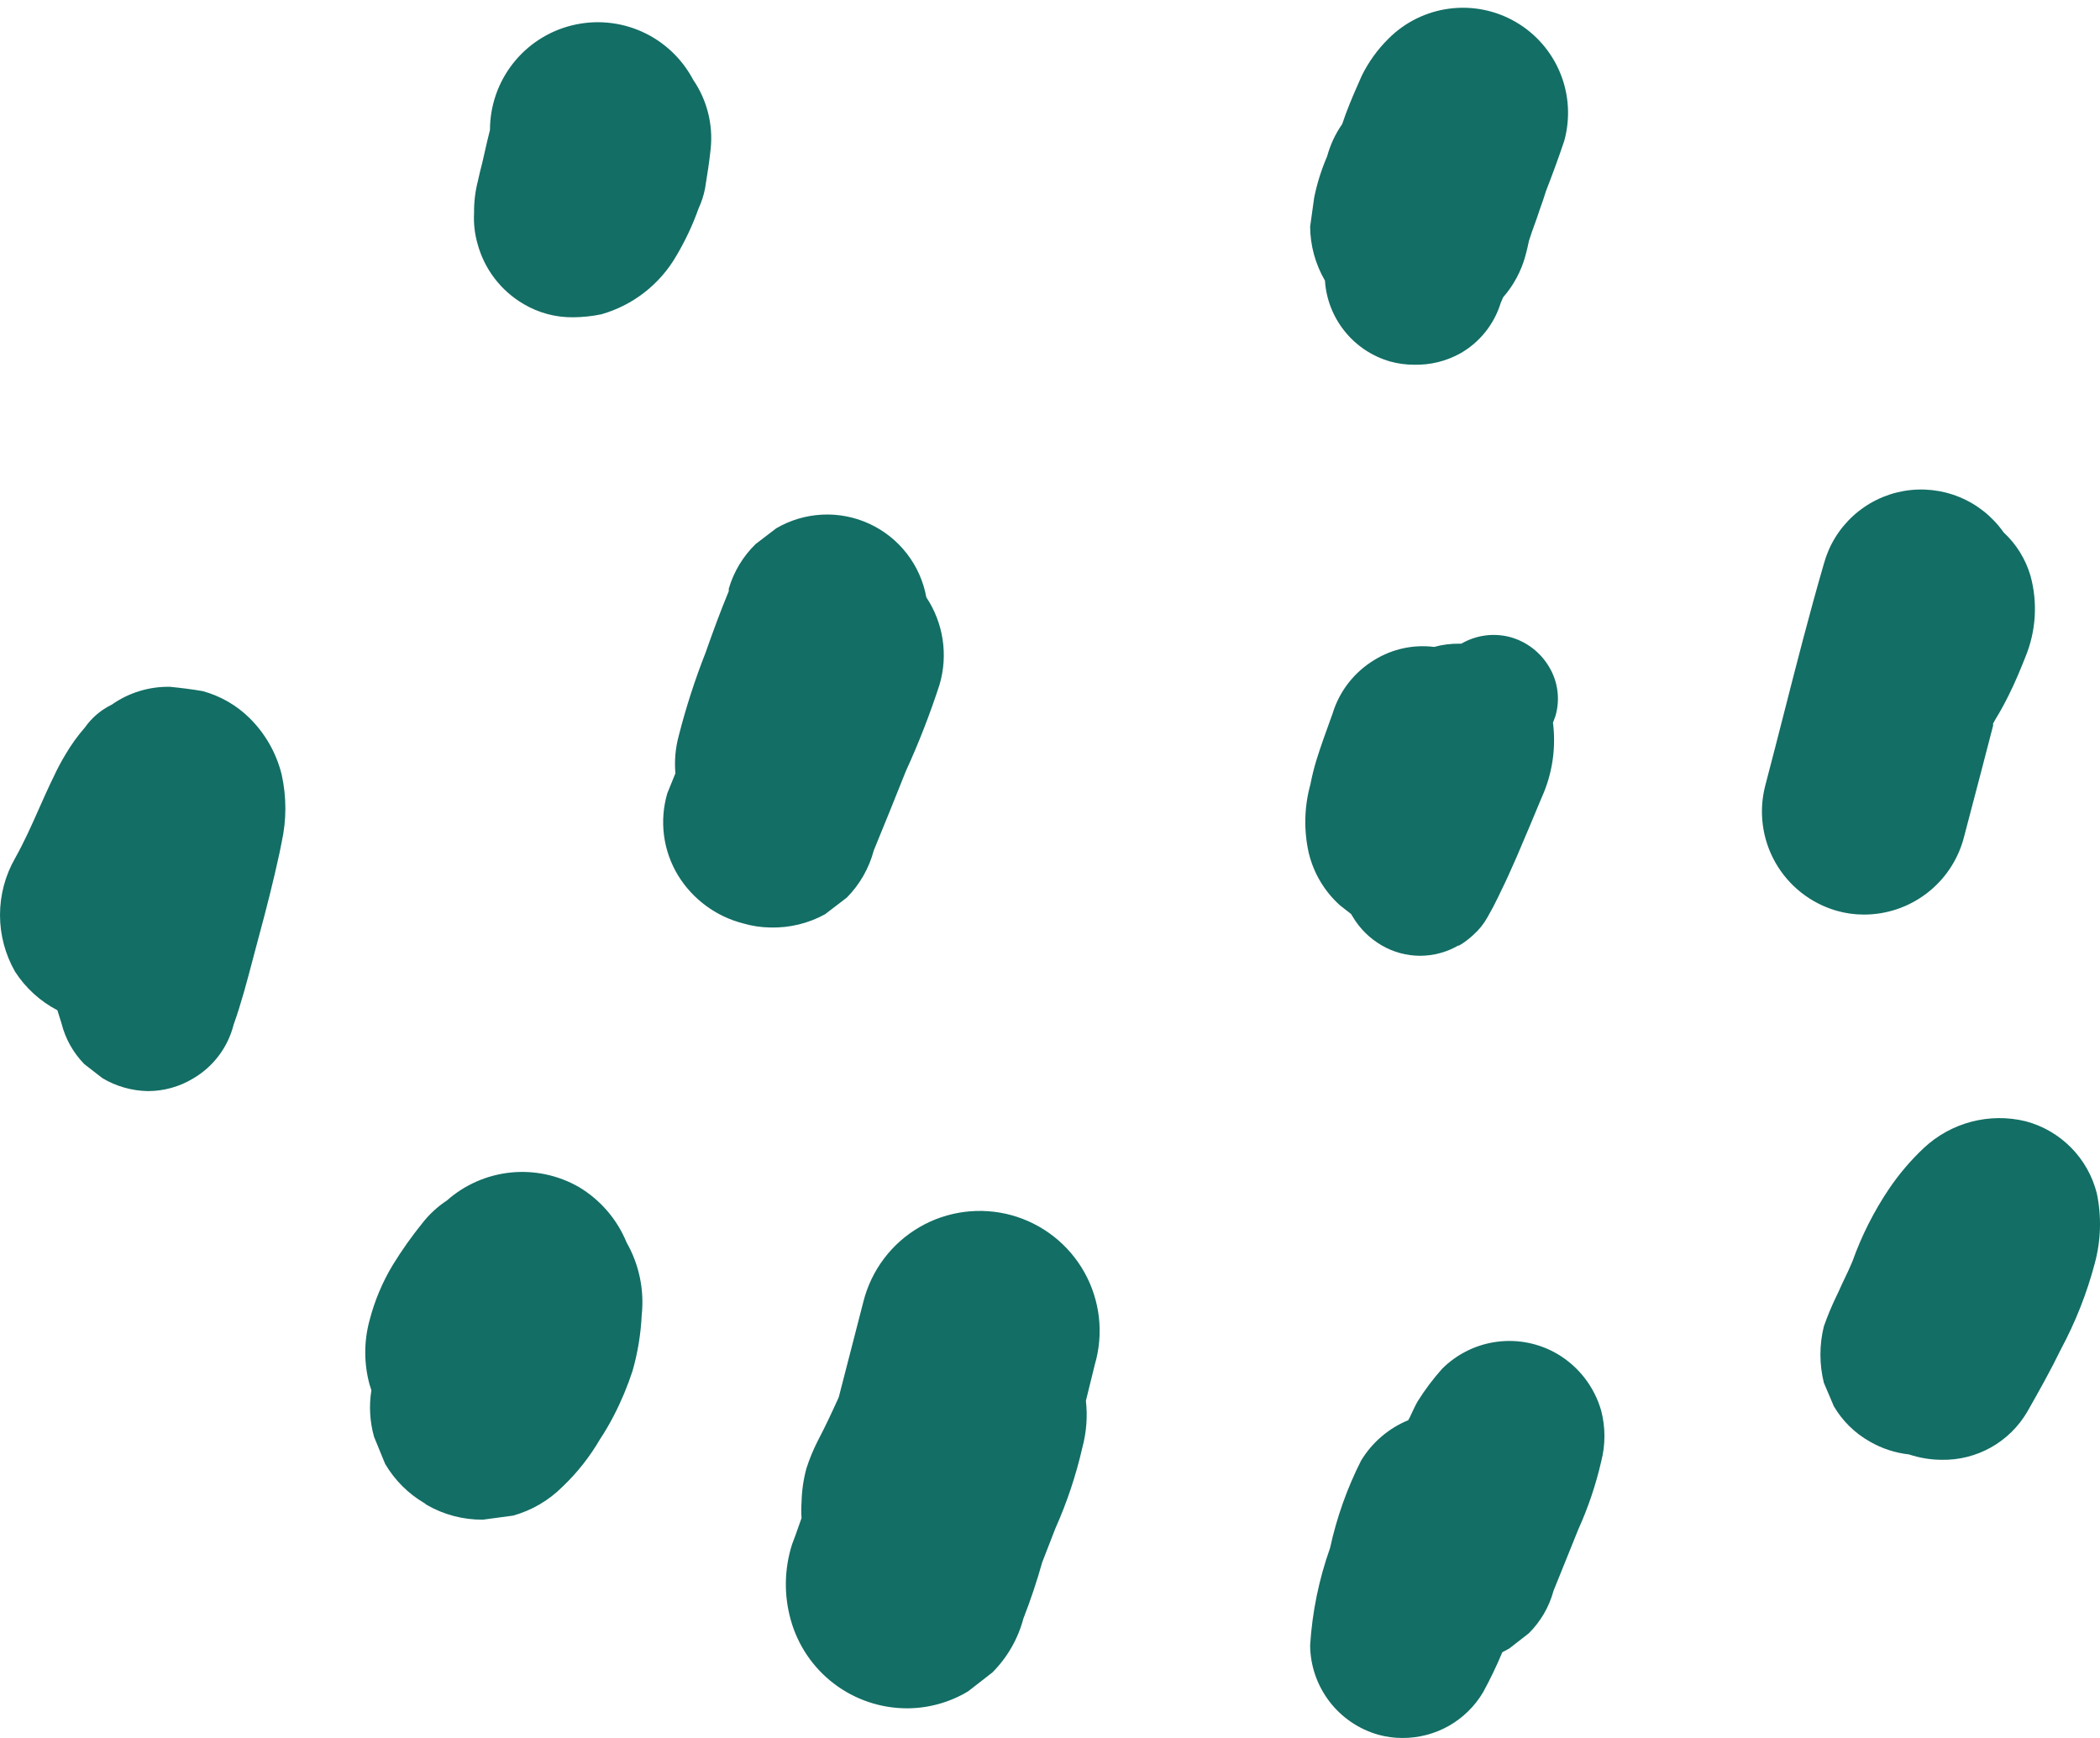 <svg width="116" height="96" viewBox="0 0 116 96" fill="none" xmlns="http://www.w3.org/2000/svg">
<path fill-rule="evenodd" clip-rule="evenodd" d="M82.984 91.266C82.671 92.018 82.318 92.754 81.927 93.469C81.469 94.245 80.816 94.886 80.032 95.331C79.248 95.775 78.362 96.005 77.461 96C77.013 96 76.567 95.94 76.136 95.821C75.058 95.515 74.108 94.868 73.429 93.977C72.75 93.086 72.378 91.999 72.369 90.879C72.484 89.044 72.855 87.236 73.471 85.504C73.835 83.83 74.41 82.209 75.183 80.68C75.791 79.677 76.704 78.894 77.788 78.447L77.863 78.313C77.901 78.234 77.938 78.154 77.974 78.075C78.082 77.843 78.187 77.616 78.309 77.405C78.709 76.767 79.162 76.164 79.664 75.603C80.485 74.785 81.554 74.261 82.704 74.113C83.853 73.965 85.02 74.201 86.021 74.785C87.204 75.481 88.072 76.606 88.448 77.926C88.686 78.844 88.686 79.807 88.448 80.725C88.152 82.014 87.728 83.271 87.183 84.477L85.813 87.871C85.572 88.762 85.099 89.574 84.443 90.223L83.371 91.057L82.984 91.266ZM113.847 74.517C113.266 75.708 112.626 76.854 111.971 78C111.49 78.816 110.801 79.49 109.974 79.953C109.148 80.415 108.213 80.651 107.266 80.635C106.649 80.633 106.036 80.533 105.45 80.338C104.684 80.254 103.943 80.011 103.276 79.623C102.456 79.16 101.772 78.487 101.296 77.673L100.746 76.378C100.493 75.356 100.493 74.288 100.746 73.266C100.95 72.682 101.189 72.11 101.46 71.554C101.533 71.409 101.591 71.277 101.651 71.143C101.714 71.002 101.778 70.858 101.862 70.69C102.026 70.363 102.175 70.02 102.324 69.678L102.324 69.678C102.831 68.253 103.517 66.897 104.363 65.643C104.911 64.837 105.545 64.094 106.254 63.425C106.995 62.726 107.9 62.223 108.886 61.963C109.871 61.703 110.906 61.694 111.897 61.936C112.849 62.189 113.715 62.693 114.407 63.395C115.098 64.096 115.588 64.971 115.827 65.926C116.093 67.208 116.052 68.534 115.708 69.797C115.274 71.437 114.649 73.021 113.847 74.517ZM108.457 46.349C108.572 45.912 108.686 45.476 108.801 45.041C109.237 43.383 109.67 41.732 110.095 40.081L110.095 39.962L110.229 39.724C110.497 39.292 110.735 38.846 110.958 38.399C111.301 37.714 111.599 36.999 111.881 36.285C112.465 34.868 112.565 33.298 112.164 31.818C111.897 30.894 111.382 30.06 110.676 29.407C110.068 28.541 109.226 27.866 108.248 27.462C107.271 27.058 106.199 26.94 105.157 27.122C104.115 27.305 103.147 27.781 102.366 28.494C101.584 29.207 101.022 30.128 100.745 31.148C99.952 33.88 99.247 36.638 98.543 39.392C98.203 40.721 97.864 42.048 97.515 43.371C97.134 44.814 97.334 46.349 98.071 47.646C98.809 48.943 100.025 49.899 101.46 50.309C101.944 50.448 102.445 50.518 102.949 50.518C104.197 50.521 105.411 50.115 106.406 49.362C107.401 48.609 108.122 47.551 108.457 46.349ZM81.406 51.619C81.154 51.86 80.874 52.07 80.573 52.244L80.573 52.215C79.927 52.594 79.192 52.794 78.444 52.794C77.695 52.794 76.96 52.594 76.315 52.215C75.658 51.833 75.11 51.289 74.722 50.636L74.632 50.488L74.022 50.011C73.167 49.245 72.565 48.238 72.295 47.123C72.011 45.869 72.042 44.565 72.384 43.327C72.471 42.88 72.58 42.437 72.712 42.002C72.954 41.222 73.232 40.455 73.514 39.678L73.514 39.678L73.605 39.426C73.982 38.179 74.81 37.118 75.927 36.448C76.911 35.843 78.072 35.591 79.218 35.734C79.674 35.609 80.145 35.548 80.617 35.555L80.721 35.555C81.129 35.317 81.58 35.163 82.048 35.102C82.515 35.04 82.991 35.073 83.446 35.198C84.331 35.45 85.087 36.03 85.56 36.821C85.807 37.227 85.967 37.681 86.028 38.152C86.09 38.624 86.052 39.104 85.917 39.56L85.783 39.917C85.962 41.328 85.746 42.761 85.158 44.056C84.711 45.128 84.265 46.2 83.803 47.272L83.691 47.527C83.445 48.085 83.196 48.65 82.925 49.192C82.824 49.416 82.707 49.648 82.591 49.876L82.591 49.876L82.591 49.876L82.591 49.876L82.591 49.876L82.591 49.876L82.591 49.876C82.553 49.952 82.515 50.027 82.478 50.1L82.165 50.666C81.967 51.024 81.71 51.346 81.406 51.619ZM42.549 51.232C42.045 51.225 41.544 51.15 41.06 51.009C39.56 50.627 38.268 49.677 37.457 48.359C37.047 47.685 36.782 46.933 36.679 46.151C36.577 45.369 36.639 44.575 36.861 43.818L37.308 42.716C37.248 42.026 37.308 41.331 37.487 40.662C37.886 39.094 38.383 37.552 38.976 36.047C39.378 34.9 39.794 33.769 40.256 32.652L40.256 32.518C40.53 31.579 41.043 30.728 41.745 30.047L42.876 29.183C43.649 28.731 44.52 28.471 45.415 28.427C46.309 28.382 47.201 28.555 48.015 28.929C48.829 29.303 49.541 29.868 50.09 30.576C50.639 31.283 51.009 32.113 51.169 32.995C51.636 33.696 51.943 34.492 52.069 35.325C52.195 36.159 52.137 37.01 51.898 37.818C51.37 39.446 50.749 41.041 50.037 42.597L50.037 42.599L50.036 42.599C49.441 44.087 48.846 45.575 48.266 46.974C48.005 47.958 47.492 48.856 46.777 49.58L45.571 50.503C44.646 51.009 43.603 51.261 42.549 51.232ZM82.895 16.737C82.532 17.916 81.734 18.911 80.662 19.521C79.879 19.954 78.995 20.17 78.101 20.146C77.658 20.146 77.217 20.086 76.791 19.968C75.803 19.685 74.927 19.104 74.283 18.304C73.638 17.505 73.255 16.526 73.188 15.501C72.661 14.597 72.379 13.57 72.369 12.524L72.592 10.916C72.751 10.134 72.991 9.37 73.307 8.638C73.481 7.999 73.763 7.395 74.141 6.851L74.334 6.301C74.602 5.586 74.9 4.901 75.213 4.201C75.588 3.432 76.092 2.732 76.701 2.132C77.607 1.225 78.788 0.643 80.059 0.477C81.33 0.311 82.62 0.571 83.728 1.215C84.836 1.859 85.7 2.852 86.185 4.038C86.67 5.225 86.748 6.539 86.408 7.774C86.096 8.712 85.753 9.635 85.396 10.558C85.292 10.901 85.173 11.243 85.054 11.571C84.969 11.84 84.87 12.113 84.771 12.388L84.77 12.388C84.661 12.69 84.552 12.994 84.458 13.298C84.398 13.581 84.339 13.849 84.264 14.117C84.033 14.97 83.61 15.758 83.029 16.424L82.895 16.737ZM28.346 83.717C29.376 83.429 30.314 82.88 31.07 82.124C31.881 81.353 32.577 80.471 33.14 79.504C33.416 79.086 33.669 78.654 33.899 78.209C34.313 77.41 34.662 76.578 34.941 75.722C35.228 74.718 35.398 73.684 35.447 72.641C35.597 71.251 35.305 69.85 34.614 68.636C34.091 67.355 33.166 66.279 31.979 65.569C30.838 64.914 29.52 64.633 28.211 64.766C26.902 64.9 25.668 65.441 24.683 66.313C24.166 66.653 23.709 67.076 23.329 67.564C22.74 68.293 22.198 69.059 21.706 69.857C21.126 70.815 20.69 71.853 20.411 72.939C20.098 74.094 20.098 75.311 20.411 76.467L20.515 76.794C20.376 77.653 20.427 78.533 20.664 79.37C20.767 79.631 20.874 79.888 20.983 80.149C21.079 80.38 21.177 80.615 21.274 80.859C21.801 81.757 22.549 82.506 23.448 83.032L23.567 83.122C24.512 83.669 25.587 83.952 26.678 83.941L28.346 83.717ZM12.09 58.305C11.707 58.817 11.225 59.246 10.674 59.569C9.915 60.029 9.045 60.271 8.158 60.269C7.276 60.251 6.414 60.005 5.657 59.554L4.659 58.78C4.044 58.152 3.607 57.371 3.394 56.517L3.17 55.803C2.22 55.308 1.414 54.574 0.833 53.674C0.287 52.719 0 51.639 0 50.54C0 49.441 0.287 48.36 0.833 47.406C1.344 46.493 1.749 45.581 2.153 44.669C2.409 44.092 2.665 43.516 2.947 42.94C3.147 42.506 3.37 42.083 3.617 41.674C3.927 41.145 4.286 40.647 4.689 40.185C5.069 39.644 5.582 39.208 6.178 38.92C7.118 38.259 8.244 37.914 9.394 37.937C9.989 37.997 10.599 38.071 11.195 38.175C12.172 38.44 13.065 38.953 13.785 39.664C14.651 40.519 15.264 41.595 15.557 42.776C15.832 44.011 15.832 45.292 15.557 46.528L15.438 47.123C15.096 48.701 14.709 50.22 14.277 51.813C14.176 52.183 14.078 52.559 13.978 52.937C13.651 54.184 13.318 55.449 12.907 56.592C12.751 57.212 12.474 57.794 12.09 58.305ZM33.214 17.362C34.969 16.863 36.459 15.699 37.368 14.117C37.858 13.29 38.267 12.417 38.589 11.511C38.752 11.16 38.872 10.79 38.946 10.409C39.065 9.68 39.184 8.921 39.258 8.206C39.394 6.866 39.052 5.521 38.291 4.41C37.671 3.232 36.675 2.296 35.461 1.75C34.248 1.205 32.886 1.082 31.594 1.401C30.302 1.719 29.154 2.461 28.333 3.509C27.512 4.556 27.066 5.848 27.065 7.179L27.065 7.179L27.065 7.179C26.961 7.596 26.857 8.013 26.768 8.429C26.678 8.846 26.604 9.144 26.515 9.486L26.395 10.008C26.25 10.576 26.18 11.162 26.187 11.749C26.155 12.332 26.22 12.916 26.381 13.476C26.761 14.874 27.675 16.066 28.926 16.796C29.755 17.286 30.703 17.538 31.666 17.526C32.186 17.521 32.704 17.467 33.214 17.362ZM54.816 92.382L53.477 93.424C52.46 94.035 51.298 94.359 50.112 94.362C48.654 94.364 47.235 93.887 46.073 93.005C44.911 92.123 44.071 90.884 43.68 89.479C43.295 88.107 43.321 86.653 43.755 85.296C43.874 84.983 43.993 84.67 44.097 84.358L44.276 83.852C44.254 83.559 44.254 83.266 44.276 82.973C44.29 82.344 44.38 81.719 44.544 81.112C44.712 80.59 44.921 80.082 45.169 79.594C45.586 78.805 45.958 78.001 46.33 77.182C46.561 76.296 46.788 75.41 47.016 74.523C47.242 73.638 47.469 72.752 47.7 71.867C47.919 71.015 48.305 70.215 48.836 69.513C49.367 68.812 50.032 68.223 50.793 67.782C51.554 67.34 52.395 67.055 53.268 66.942C54.14 66.829 55.026 66.891 55.875 67.124C56.723 67.358 57.516 67.758 58.208 68.301C58.9 68.844 59.477 69.52 59.905 70.288C60.333 71.057 60.604 71.903 60.702 72.777C60.799 73.651 60.722 74.536 60.474 75.38L59.983 77.375C60.081 78.238 60.015 79.112 59.789 79.951C59.439 81.484 58.941 82.98 58.3 84.417L57.571 86.293C57.273 87.35 56.931 88.377 56.529 89.405C56.231 90.531 55.64 91.558 54.816 92.382Z" fill="#136E65"/>
</svg>
